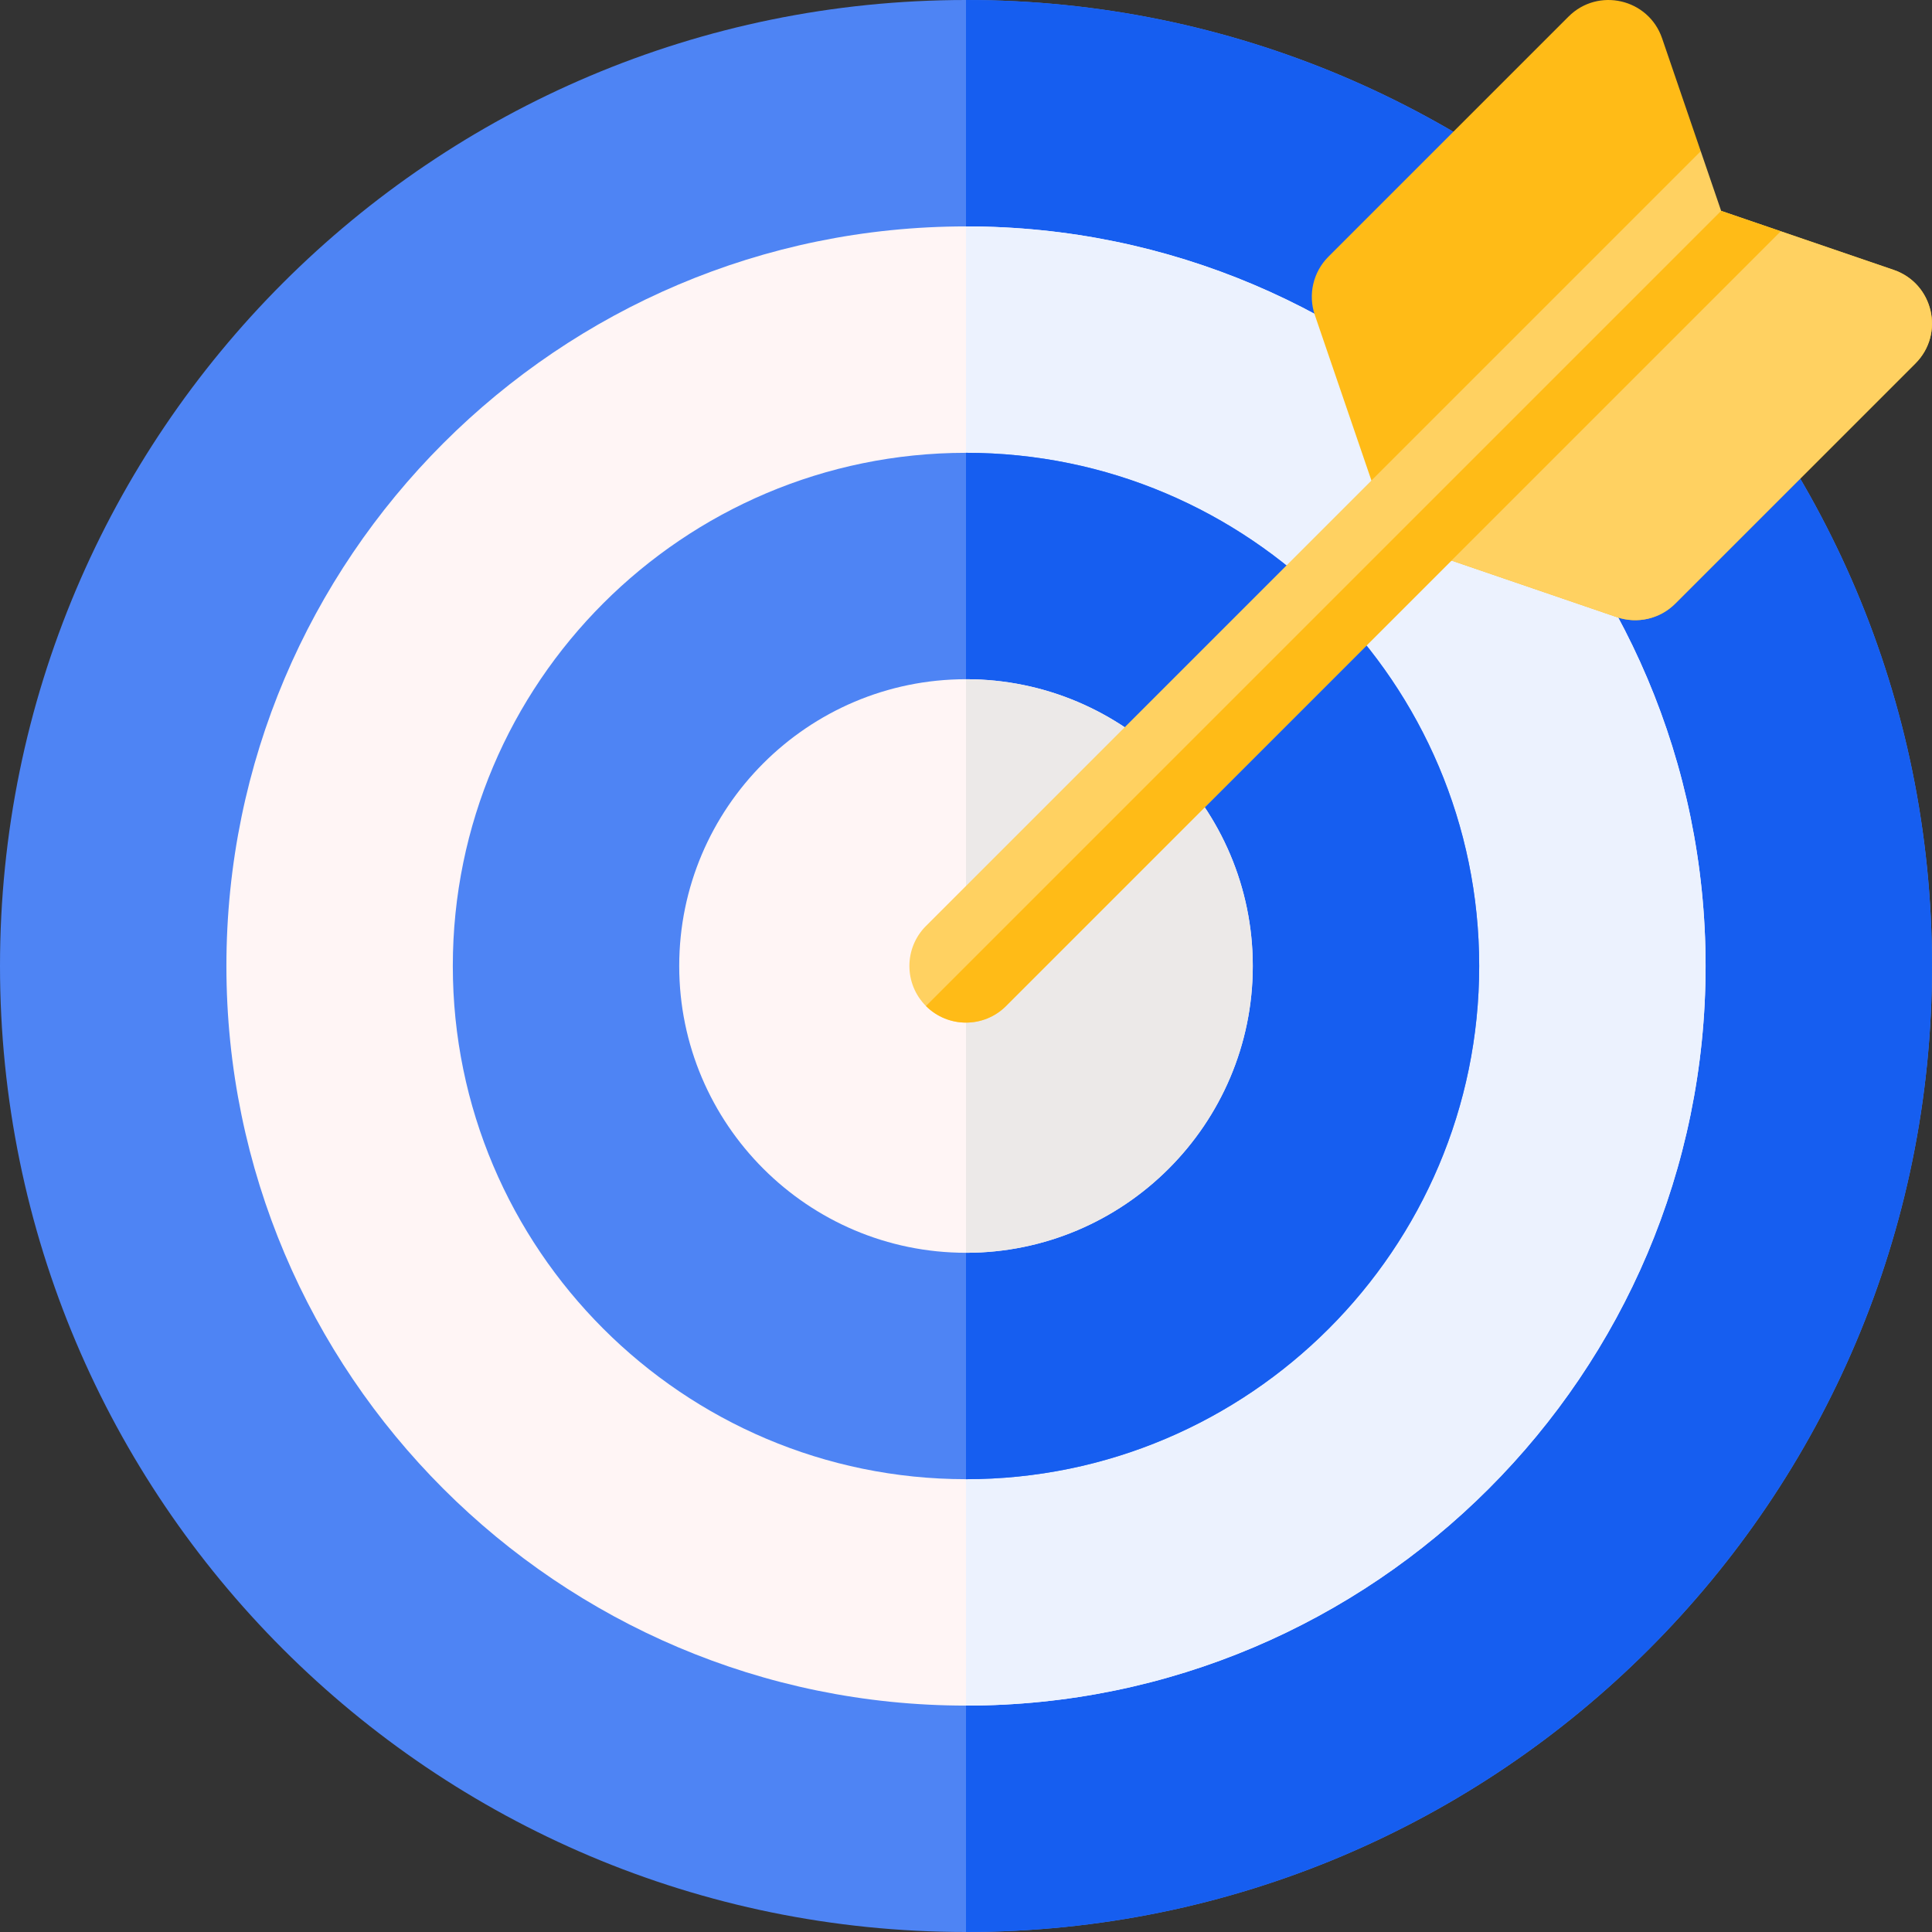 <svg width="64" height="64" viewBox="0 0 64 64" fill="none" xmlns="http://www.w3.org/2000/svg">
<rect x="0" y="0" width="64" height="64" fill="#333333" stroke="none"/>
<g clip-path="url(#clip0_648_1211)">
<path d="M32 64C49.673 64 64 49.673 64 32C64 14.327 49.673 0 32 0C14.327 0 0 14.327 0 32C0 49.673 14.327 64 32 64Z" fill="#4E84F4"/>
<path d="M32 0V64C49.673 64 64 49.673 64 32C64 14.327 49.673 0 32 0Z" fill="#165EF0"/>
<path d="M32 56.5C18.491 56.5 7.5 45.509 7.5 32C7.5 18.491 18.491 7.5 32 7.5C45.509 7.5 56.5 18.491 56.5 32C56.5 45.509 45.509 56.5 32 56.5Z" fill="#FFF5F5"/>
<path d="M32 7.5V56.5C45.509 56.5 56.5 45.509 56.5 32C56.5 18.491 45.509 7.5 32 7.5Z" fill="#ECF2FE"/>
<path d="M32 49C22.626 49 15 41.374 15 32C15 22.626 22.626 15 32 15C41.374 15 49 22.626 49 32C49 41.374 41.374 49 32 49Z" fill="#4E84F4"/>
<path d="M32 15V49C41.374 49 49 41.374 49 32C49 22.626 41.374 15 32 15Z" fill="#165EF0"/>
<path d="M32 41.5C26.762 41.5 22.5 37.238 22.5 32C22.5 26.762 26.762 22.5 32 22.5C37.238 22.5 41.5 26.762 41.5 32C41.5 37.238 37.238 41.5 32 41.5Z" fill="#FFF5F5"/>
<path d="M32 22.5V41.5C37.238 41.5 41.5 37.238 41.5 32C41.5 26.762 37.238 22.5 32 22.5Z" fill="#ECE9E8"/>
<path d="M62.731 8.941L58.99 7.661L56.566 7.434L56.339 5.009L55.059 1.269C54.61 -0.044 52.94 -0.431 51.959 0.55L44.004 8.505C43.756 8.753 43.583 9.066 43.504 9.407C43.424 9.749 43.443 10.106 43.556 10.438L46.106 17.893L53.562 20.444C53.894 20.557 54.251 20.576 54.593 20.496C54.934 20.417 55.247 20.244 55.495 19.995L63.45 12.04C64.431 11.059 64.044 9.39 62.731 8.941Z" fill="#FFBB17"/>
<path d="M62.731 8.94L58.991 7.661L56.566 7.434L46.107 17.893L53.562 20.444C53.894 20.557 54.251 20.575 54.593 20.496C54.935 20.417 55.247 20.243 55.495 19.995L63.45 12.04C64.431 11.059 64.044 9.39 62.731 8.94Z" fill="#FFD161"/>
<path d="M56.339 5.009L57.015 6.985L58.991 7.661L33.326 33.326C32.594 34.058 31.406 34.058 30.674 33.326C29.942 32.593 29.942 31.406 30.674 30.674L56.339 5.009Z" fill="#FFD161"/>
<path d="M57.015 6.985L58.991 7.661L33.326 33.326C32.594 34.058 31.407 34.058 30.674 33.326L57.015 6.985Z" fill="#FFBB17"/>
</g>
<defs>
<clipPath id="clip0_648_1211">
<rect width="64" height="64" fill="white"/>
</clipPath>
</defs>
</svg>
